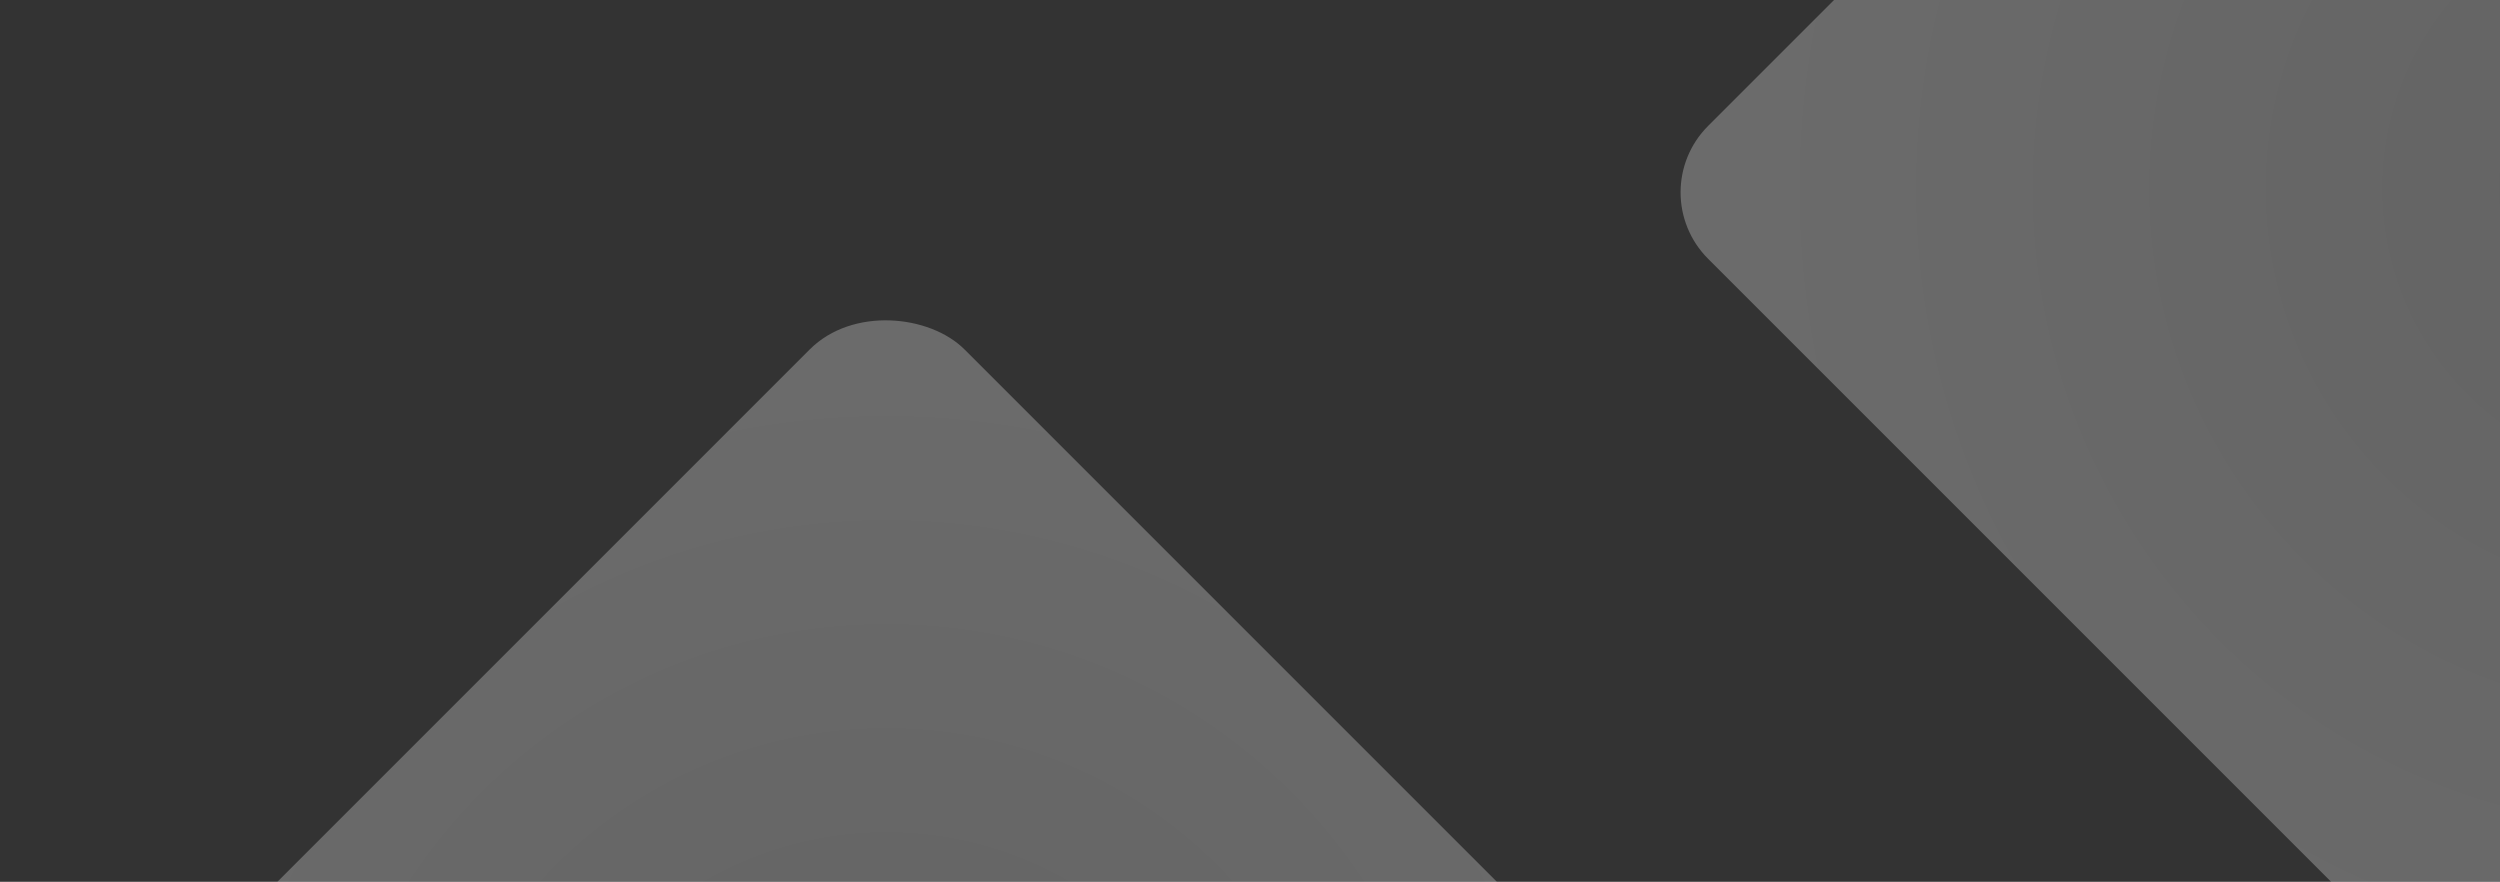 <svg width="533" height="188" viewBox="0 0 533 188" fill="none" xmlns="http://www.w3.org/2000/svg">
<rect x="0" y="0" width="533" height="188" fill="#333333" stroke="none"/>
<rect x="350" y="41.011" width="312.557" height="312.557" rx="20.041" transform="rotate(-45 350 41.011)" fill="url(#paint0_radial_1095_516)" fill-opacity="0.3"/>
<rect x="-9" y="256.135" width="280.205" height="280.205" rx="23.332" transform="rotate(-45 -9 256.135)" fill="url(#paint1_radial_1095_516)" fill-opacity="0.3"/>
<defs>
<radialGradient id="paint0_radial_1095_516" cx="0" cy="0" r="1" gradientUnits="userSpaceOnUse" gradientTransform="translate(506.278 197.29) rotate(85.304) scale(299.54)">
<stop stop-color="#D2D2D2"/>
<stop offset="1" stop-color="#FAFAFA"/>
</radialGradient>
<radialGradient id="paint1_radial_1095_516" cx="0" cy="0" r="1" gradientUnits="userSpaceOnUse" gradientTransform="translate(131.102 396.237) rotate(85.304) scale(268.535)">
<stop stop-color="#D2D2D2"/>
<stop offset="1" stop-color="#FAFAFA"/>
</radialGradient>
</defs>
</svg>
